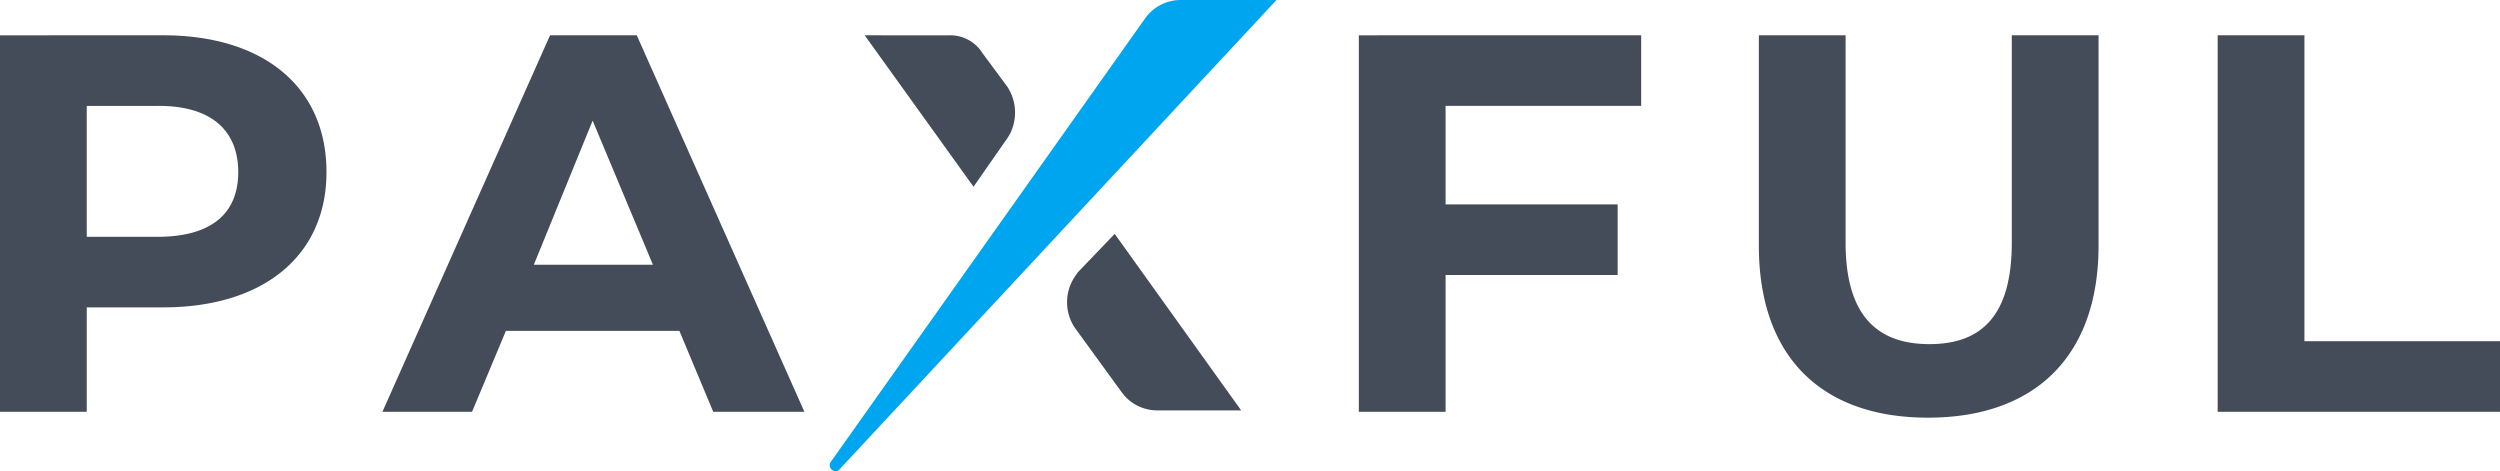 <svg height="34.174" viewBox="0 0 181.28 34.174" width="181.28" xmlns="http://www.w3.org/2000/svg"><path d="m177.828 115.745v15.036c0 5.226 2.239 7.358 6.078 7.358s5.972-2.132 5.972-7.358v-15.036h6.292v15.249c0 8-4.585 12.478-12.371 12.478-7.677 0-12.262-4.372-12.262-12.478v-15.249zm-87.655 0 12.156 27.3h-6.611l-2.453-5.865h-12.582l-2.453 5.865h-6.5l12.156-27.3zm72.833 0v5.119h-14.183v7.145h12.477v5.119h-12.477v9.918h-6.292v-27.3zm48.093 0v22.181h14.181v5.119h-20.473v-27.3zm-155.262 0c7.251 0 11.837 3.733 11.837 9.918 0 6.079-4.585 9.811-11.837 9.811h-5.546v7.572h-6.291v-27.3zm68.993 14.4 9.171 12.8h-6.079a3.182 3.182 0 0 1 -2.392-1.075l-.166-.205-3.412-4.692a3.326 3.326 0 0 1 .053-3.822l.161-.229zm-37.856-8.211-4.265 10.45h8.637zm-31.458-1.067h-5.225v9.491h5.119c3.946 0 5.865-1.707 5.865-4.692s-1.92-4.802-5.758-4.802zm57.263-5.119a2.749 2.749 0 0 1 2.313 1.076l.14.2 1.813 2.453a3.418 3.418 0 0 1 .139 3.513l-.139.218-2.453 3.519-7.892-10.982z" fill="#454c59" transform="translate(-44 -113.186)"/><path d="m117.429 114-31.67 34.017c-.32.427-.96-.107-.64-.534l22.821-32.2a3.177 3.177 0 0 1 2.56-1.283z" fill="#00a5ef" transform="translate(-24.869 -114)"/></svg>